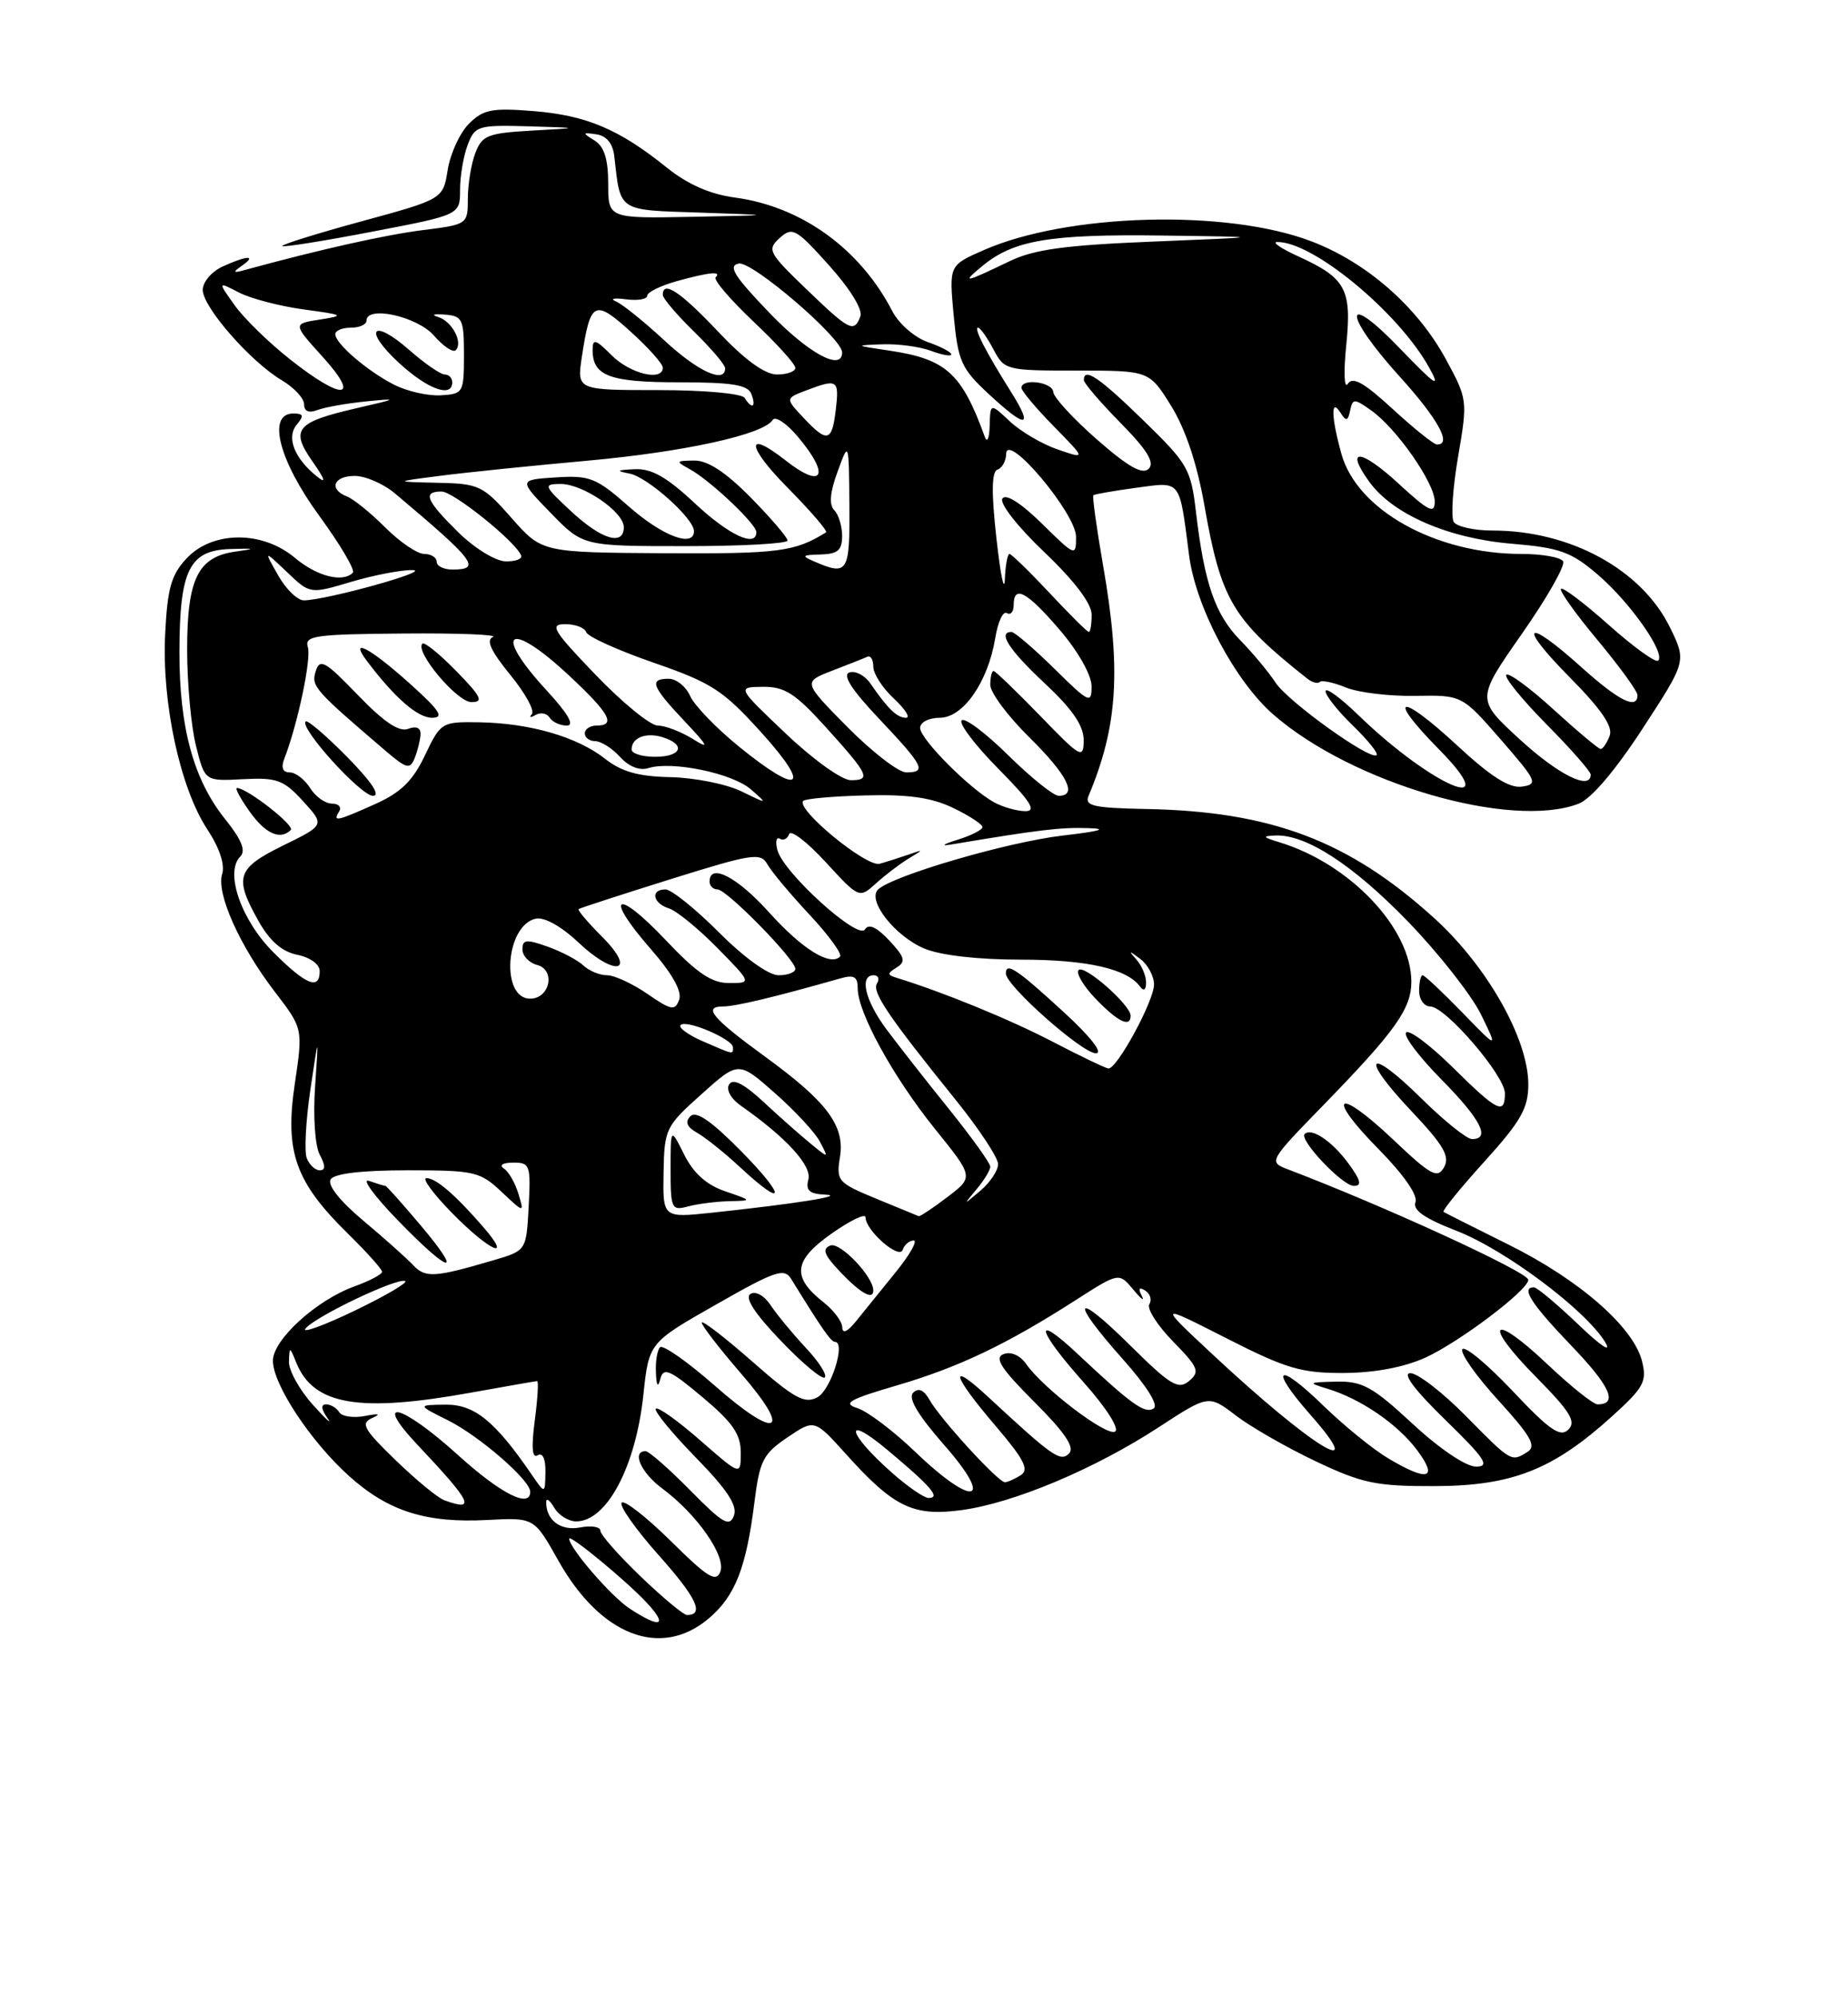 <?xml version="1.0" encoding="UTF-8" standalone="no"?>
<!DOCTYPE svg PUBLIC "-//W3C//DTD SVG 1.1//EN" "http://www.w3.org/Graphics/SVG/1.1/DTD/svg11.dtd" >
<svg xmlns="http://www.w3.org/2000/svg" xmlns:xlink="http://www.w3.org/1999/xlink" version="1.1" viewBox="0 0 237 256">
 <g >
 <path fill="currentColor"
d=" M 90.86 207.47 C 94.28 204.59 95.70 200.98 96.76 192.49 C 97.42 187.22 97.88 186.33 100.98 184.24 C 104.45 181.89 104.45 181.89 108.48 186.36 C 114.62 193.18 117.08 194.38 123.27 193.56 C 129.93 192.68 140.37 188.30 148.59 182.94 C 155.00 178.76 155.00 178.76 158.51 181.44 C 160.43 182.91 165.05 185.55 168.76 187.31 C 174.72 190.13 176.49 190.50 184.00 190.48 C 193.92 190.45 199.17 188.38 206.71 181.56 C 210.82 177.84 211.24 177.08 210.58 174.45 C 209.48 170.09 202.53 164.02 193.49 159.54 C 189.09 157.36 185.33 155.46 185.13 155.33 C 184.92 155.20 187.28 152.29 190.38 148.87 C 195.06 143.70 196.00 142.04 196.00 138.99 C 196.00 133.14 190.70 123.80 183.89 117.64 C 172.96 107.75 163.02 103.99 146.94 103.69 C 140.23 103.56 139.07 103.29 139.60 102.02 C 143.35 93.10 143.81 85.90 141.47 72.49 C 140.63 67.67 140.07 63.61 140.22 63.48 C 140.37 63.34 142.84 62.91 145.71 62.52 C 151.55 61.74 151.22 61.31 152.50 71.20 C 153.35 77.81 158.39 87.31 163.32 91.60 C 173.40 100.39 193.75 106.33 202.44 103.02 C 204.05 102.41 207.14 98.78 210.65 93.40 C 216.28 84.76 216.28 84.76 214.20 80.48 C 210.58 73.02 201.40 68.00 191.40 68.00 C 189.04 68.00 186.81 67.50 186.44 66.90 C 186.06 66.29 186.31 62.51 187.00 58.51 C 188.23 51.31 188.21 51.16 185.41 46.01 C 181.75 39.30 175.28 33.63 168.15 30.92 C 157.29 26.78 136.84 27.34 126.11 32.08 C 121.71 34.01 121.71 34.01 122.31 40.46 C 122.86 46.28 123.28 47.23 126.71 50.42 C 131.62 54.99 132.61 54.93 129.67 50.25 C 126.40 45.05 124.84 42.00 125.43 42.00 C 125.71 42.00 126.59 43.24 127.39 44.75 C 128.81 47.45 129.01 47.50 138.11 47.50 C 147.38 47.50 147.38 47.50 150.20 52.03 C 152.03 54.98 153.52 59.43 154.46 64.78 C 156.60 76.94 158.05 79.38 167.64 86.97 C 168.27 87.47 169.00 87.67 169.25 87.41 C 169.51 87.15 171.02 87.47 172.61 88.12 C 174.20 88.77 178.20 89.25 181.50 89.19 C 187.50 89.09 187.50 89.09 192.47 94.79 C 197.10 100.11 197.29 100.52 195.19 100.82 C 193.57 101.06 191.19 99.54 186.85 95.52 C 179.47 88.69 177.68 89.08 184.52 96.02 C 193.20 104.83 183.68 100.82 174.25 91.70 C 171.91 89.43 170.00 88.04 170.00 88.60 C 170.00 89.15 171.57 91.13 173.49 92.99 C 175.40 94.84 176.78 96.55 176.55 96.78 C 175.79 97.54 165.21 89.96 163.59 87.50 C 162.71 86.16 160.67 83.70 159.04 82.04 C 155.83 78.76 154.45 74.74 153.38 65.64 C 152.74 60.12 152.34 59.43 146.64 53.89 C 140.95 48.35 139.00 47.03 139.00 48.72 C 139.00 49.11 141.12 51.58 143.71 54.21 C 147.12 57.67 148.11 59.29 147.32 60.08 C 146.52 60.88 144.70 59.85 140.69 56.34 C 137.65 53.68 135.13 50.94 135.08 50.25 C 135.00 48.96 131.00 48.44 131.00 49.71 C 131.00 50.10 132.86 52.32 135.14 54.64 C 139.28 58.86 139.28 58.86 135.65 57.61 C 133.65 56.93 130.89 55.30 129.51 54.01 C 127.00 51.65 127.00 51.65 126.92 54.58 C 126.88 56.18 126.60 56.83 126.30 56.00 C 123.34 47.82 121.33 46.01 114.00 44.93 C 109.59 44.28 109.57 44.26 113.18 44.13 C 115.21 44.06 118.02 44.44 119.43 44.98 C 120.85 45.51 122.00 45.71 122.00 45.42 C 122.00 45.13 120.64 44.42 118.97 43.84 C 117.30 43.26 115.27 41.49 114.45 39.91 C 110.31 31.89 102.80 26.47 94.25 25.32 C 91.05 24.89 88.19 23.63 85.50 21.47 C 79.42 16.57 75.19 14.78 68.42 14.24 C 63.09 13.81 61.97 14.03 60.14 15.86 C 58.98 17.02 57.76 19.67 57.42 21.75 C 56.82 25.52 56.82 25.52 46.36 28.37 C 40.60 29.94 36.03 31.37 36.21 31.54 C 36.38 31.71 41.58 30.88 47.76 29.69 C 59.00 27.54 59.00 27.54 59.00 24.33 C 59.00 22.57 59.44 19.98 59.98 18.57 C 60.90 16.13 61.29 16.01 67.73 16.19 C 74.50 16.39 74.50 16.39 68.21 16.74 C 62.56 17.06 61.82 17.35 60.96 19.61 C 60.43 21.00 60.00 23.62 60.00 25.45 C 60.00 28.74 59.95 28.78 54.26 29.49 C 49.45 30.09 41.01 31.98 31.50 34.58 C 29.88 35.03 29.78 34.93 31.00 34.08 C 33.00 32.68 31.71 32.72 28.55 34.16 C 27.15 34.80 26.00 36.15 26.00 37.16 C 26.00 39.36 32.15 46.38 36.14 48.74 C 37.71 49.67 39.00 51.06 39.00 51.82 C 39.00 52.72 39.60 52.98 40.70 52.56 C 41.64 52.20 44.45 51.70 46.95 51.45 C 51.14 51.03 51.05 51.10 45.73 52.32 C 37.95 54.11 37.19 55.04 40.09 59.17 C 41.70 61.47 41.87 62.06 40.66 61.08 C 37.75 58.75 36.70 56.07 38.05 54.44 C 39.01 53.29 38.92 53.00 37.62 53.00 C 34.23 53.00 35.73 58.97 40.92 66.08 C 43.63 69.79 45.58 73.09 45.25 73.41 C 43.95 74.72 40.62 73.86 37.82 71.50 C 33.65 67.99 27.27 68.02 23.94 71.56 C 21.95 73.68 21.47 75.39 21.18 81.31 C 20.74 90.10 23.11 101.04 26.59 106.30 C 28.15 108.67 28.87 110.84 28.49 112.03 C 27.71 114.50 30.73 121.24 35.28 127.17 C 38.86 131.83 38.86 131.83 37.80 138.97 C 36.51 147.66 37.88 151.50 44.60 158.10 C 47.02 160.47 49.00 162.68 49.00 163.01 C 49.00 163.33 47.40 164.18 45.43 164.89 C 40.55 166.66 35.00 171.72 35.00 174.41 C 35.00 177.44 39.83 184.75 44.77 189.19 C 49.79 193.70 54.63 195.24 62.50 194.82 C 68.50 194.50 68.50 194.50 71.59 200.00 C 77.00 209.64 84.72 212.63 90.86 207.47 Z  M 80.73 206.16 C 78.36 204.60 73.00 198.40 73.00 197.22 C 73.00 196.58 80.32 202.61 82.92 205.40 C 85.74 208.42 84.71 208.78 80.73 206.16 Z  M 82.16 202.06 C 79.32 199.34 77.00 196.70 77.00 196.20 C 77.00 195.69 75.83 195.50 74.39 195.78 C 71.89 196.25 70.01 194.84 70.05 192.50 C 70.05 191.95 70.52 192.29 71.08 193.25 C 71.64 194.21 72.91 195.00 73.89 195.00 C 77.81 195.00 81.52 188.02 82.51 178.80 C 83.22 172.10 83.22 172.10 91.84 167.20 C 99.48 162.85 100.58 162.48 101.48 163.95 C 105.45 170.38 106.57 171.99 107.08 171.99 C 108.51 172.01 106.56 178.17 104.82 179.10 C 103.18 179.97 101.87 179.25 96.44 174.48 C 92.90 171.37 90.00 169.15 90.00 169.53 C 90.00 169.91 92.26 172.84 95.03 176.04 C 101.71 183.75 99.70 184.67 91.64 177.58 C 88.16 174.53 85.01 172.32 84.65 172.68 C 84.29 173.04 84.05 174.50 84.12 175.92 C 84.19 177.66 84.38 177.92 84.69 176.72 C 85.09 175.21 85.90 175.56 90.08 179.07 C 93.95 182.31 95.00 183.82 95.00 186.17 C 95.00 189.16 95.00 189.16 89.80 184.61 C 86.94 182.11 84.38 180.28 84.11 180.56 C 83.84 180.83 86.13 183.63 89.20 186.78 C 93.27 190.94 94.61 192.98 94.12 194.27 C 93.56 195.76 92.69 195.26 88.52 191.02 C 85.80 188.26 83.22 186.00 82.79 186.00 C 80.97 186.00 82.21 188.78 84.94 190.79 C 89.39 194.09 93.14 199.46 92.38 201.45 C 91.84 202.86 90.73 202.18 86.06 197.55 C 82.94 194.47 80.09 192.24 79.73 192.60 C 79.37 192.96 81.50 195.99 84.47 199.33 C 89.34 204.78 90.38 207.00 88.10 207.00 C 87.67 207.00 84.99 204.78 82.16 202.06 Z  M 103.33 172.74 C 101.67 170.96 99.65 168.52 98.85 167.32 C 98.02 166.06 96.91 165.44 96.24 165.85 C 95.47 166.33 96.80 168.37 100.14 171.85 C 102.92 174.76 105.46 176.87 105.78 176.55 C 106.10 176.23 105.00 174.51 103.33 172.74 Z  M 57.00 192.30 C 56.17 192.01 53.35 189.69 50.73 187.15 C 46.62 183.17 46.21 182.43 47.73 181.75 C 48.92 181.23 48.61 181.14 46.81 181.49 C 45.33 181.77 43.84 181.56 43.50 181.00 C 43.16 180.45 42.40 180.00 41.82 180.00 C 41.13 180.00 41.19 180.62 41.99 181.75 C 42.67 182.71 41.82 181.94 40.11 180.04 C 38.40 178.13 37.03 175.66 37.06 174.54 C 37.12 172.56 37.15 172.56 37.99 174.64 C 40.20 180.11 46.02 181.10 60.50 178.48 C 64.90 177.69 68.67 177.03 68.88 177.02 C 69.09 177.01 68.95 179.29 68.58 182.09 C 68.13 185.53 68.25 186.97 68.95 186.53 C 69.59 186.13 69.98 186.98 69.95 188.69 C 69.90 191.50 69.90 191.50 68.20 189.02 C 63.48 182.14 60.85 180.00 57.15 180.04 C 53.50 180.08 53.50 180.08 57.48 182.06 C 61.49 184.07 68.00 189.71 68.00 191.20 C 68.00 193.38 64.21 191.45 58.74 186.50 C 51.43 179.89 47.67 178.97 53.60 185.25 C 60.51 192.57 61.09 193.78 57.00 192.30 Z  M 114.50 188.86 C 108.62 183.71 108.03 181.00 113.84 185.87 C 119.44 190.55 120.68 192.00 119.09 192.00 C 118.53 192.00 116.46 190.59 114.50 188.86 Z  M 117.41 186.12 C 114.61 183.43 111.27 180.90 109.97 180.49 C 108.01 179.87 108.85 179.38 115.06 177.56 C 123.00 175.23 129.15 172.29 138.00 166.61 C 143.50 163.09 143.50 163.09 145.34 165.29 C 146.35 166.51 146.84 166.87 146.43 166.10 C 145.94 165.16 146.08 164.93 146.86 165.41 C 147.51 165.81 147.75 166.60 147.40 167.16 C 147.05 167.72 148.42 169.87 150.43 171.93 C 153.71 175.28 153.92 175.82 152.49 177.01 C 151.11 178.16 150.10 177.55 144.95 172.45 C 137.71 165.28 137.09 166.46 144.02 174.23 C 147.08 177.67 148.61 180.12 147.95 180.53 C 146.81 181.24 145.10 180.01 138.25 173.58 C 132.42 168.10 132.90 170.36 139.02 177.23 C 141.87 180.43 143.59 183.13 143.01 183.49 C 141.94 184.16 133.79 177.97 131.58 174.80 C 130.81 173.71 129.64 173.20 128.70 173.56 C 127.48 174.03 128.36 175.40 132.65 179.69 C 136.60 183.64 137.87 185.53 137.10 186.30 C 135.99 187.41 135.01 186.72 126.75 179.07 C 121.58 174.28 122.05 176.17 127.66 182.74 C 131.35 187.06 132.02 188.37 130.91 189.08 C 130.13 189.57 129.22 189.98 128.88 189.98 C 128.04 190.01 120.59 181.88 119.22 179.44 C 118.48 178.14 117.79 177.83 117.11 178.51 C 116.42 179.19 117.72 181.38 121.13 185.26 C 127.61 192.64 124.88 193.28 117.41 186.12 Z  M 178.00 186.90 C 176.07 185.75 172.37 182.74 169.77 180.22 C 163.80 174.41 162.64 175.18 168.07 181.35 C 175.80 190.12 168.20 185.44 155.50 173.59 C 148.50 167.06 148.50 167.06 157.29 171.53 C 164.93 175.42 166.89 176.00 172.29 175.98 C 176.27 175.96 180.04 175.26 182.80 174.01 C 187.17 172.02 196.00 165.35 196.00 164.04 C 196.00 163.06 177.54 154.58 165.07 149.84 C 162.69 148.93 162.78 148.77 169.66 141.71 C 178.95 132.17 181.00 129.30 181.00 125.82 C 181.00 119.00 173.13 110.70 164.06 107.95 C 161.92 107.30 161.84 107.16 163.56 107.09 C 167.49 106.92 173.53 110.85 180.61 118.16 C 184.51 122.20 188.70 127.53 189.92 130.00 C 192.12 134.50 192.12 134.50 187.51 129.75 C 184.97 127.14 182.69 125.00 182.45 125.00 C 182.20 125.00 182.00 125.90 182.00 127.00 C 182.00 128.10 182.64 129.00 183.42 129.00 C 185.37 129.00 193.00 137.86 193.00 140.14 C 193.00 142.95 192.04 142.47 186.31 136.81 C 183.41 133.95 180.73 131.94 180.33 132.33 C 179.94 132.73 181.95 135.41 184.81 138.31 C 189.90 143.46 191.21 146.00 188.78 146.00 C 188.11 146.00 185.20 143.66 182.31 140.81 C 175.40 133.98 174.28 135.30 180.98 142.38 C 185.13 146.77 185.98 148.22 185.20 149.60 C 184.35 151.12 183.54 150.68 178.61 146.01 C 171.41 139.20 169.92 140.33 176.85 147.34 C 179.99 150.53 181.86 153.21 181.53 154.07 C 181.14 155.09 182.67 156.16 186.80 157.76 C 193.01 160.17 203.31 167.87 205.84 172.00 C 206.75 173.49 205.36 172.58 202.40 169.75 C 199.67 167.14 197.11 165.00 196.72 165.00 C 195.01 165.00 196.36 167.10 201.50 172.46 C 206.52 177.68 207.56 180.00 204.88 180.00 C 204.33 180.00 201.43 177.68 198.43 174.84 C 191.26 168.06 190.06 169.48 197.02 176.52 C 201.39 180.95 202.17 182.22 201.13 183.24 C 200.09 184.26 198.72 183.30 193.97 178.27 C 190.74 174.85 187.84 172.44 187.54 172.94 C 187.24 173.43 189.32 176.38 192.17 179.50 C 196.28 184.00 197.06 185.35 195.93 186.07 C 193.81 187.41 193.86 187.44 188.00 181.50 C 185.01 178.47 181.81 176.00 180.88 176.00 C 179.80 176.00 181.40 178.14 185.35 181.98 C 190.46 186.96 191.13 187.97 189.31 187.98 C 188.02 187.99 184.66 185.73 181.17 182.50 C 176.02 177.73 174.72 177.01 171.37 177.09 C 167.75 177.17 167.68 177.22 170.24 178.00 C 174.51 179.28 179.32 182.58 181.79 185.94 C 184.49 189.58 183.08 189.94 178.00 186.90 Z  M 172.88 149.05 C 170.80 146.24 168.17 144.49 167.32 145.35 C 166.57 146.09 172.17 152.00 173.62 152.00 C 174.71 152.00 174.52 151.28 172.88 149.05 Z  M 39.19 170.27 C 40.48 168.72 50.86 163.77 51.95 164.19 C 52.40 164.36 49.48 166.07 45.47 168.00 C 41.45 169.93 38.62 170.95 39.19 170.27 Z  M 108.02 170.14 C 108.01 169.40 106.93 167.95 105.62 166.92 C 101.51 163.68 101.75 161.56 106.62 158.13 C 109.03 156.43 111.00 155.48 111.00 156.02 C 111.00 157.71 115.33 161.50 115.77 160.19 C 115.99 159.53 116.62 159.00 117.17 159.00 C 117.72 159.00 116.67 160.85 114.83 163.11 C 113.00 165.37 110.72 168.18 109.77 169.36 C 108.69 170.70 108.04 170.99 108.02 170.14 Z  M 112.00 165.40 C 112.00 163.62 107.75 159.16 106.49 159.64 C 105.39 160.07 105.68 160.84 107.78 163.05 C 110.38 165.78 112.00 166.68 112.00 165.40 Z  M 52.96 162.13 C 52.12 161.24 49.23 158.66 46.55 156.42 C 43.59 153.94 41.96 151.88 42.40 151.17 C 42.86 150.42 46.37 150.00 52.25 150.00 C 60.85 150.00 61.56 150.16 64.31 152.75 C 67.24 155.50 67.24 155.50 66.48 153.00 C 66.07 151.62 65.23 150.17 64.62 149.77 C 63.97 149.34 64.47 149.02 65.80 149.02 C 67.97 149.00 68.08 149.33 67.80 154.64 C 67.50 160.29 67.50 160.29 63.32 161.52 C 55.71 163.76 54.55 163.83 52.96 162.13 Z  M 53.90 157.00 C 51.58 154.25 49.57 152.00 49.43 152.00 C 49.28 152.00 48.34 151.71 47.33 151.36 C 46.32 151.00 47.96 153.25 50.97 156.36 C 57.73 163.34 59.60 163.75 53.90 157.00 Z  M 61.96 157.25 C 58.38 153.13 55.91 151.00 54.68 151.00 C 54.08 151.00 55.57 153.03 58.00 155.50 C 62.79 160.38 65.85 161.73 61.96 157.25 Z  M 85.10 150.30 C 85.20 144.69 85.36 144.36 89.96 140.25 C 94.71 135.99 94.71 135.99 99.37 140.10 C 101.94 142.36 104.55 145.17 105.16 146.35 C 106.29 148.50 106.29 148.50 103.90 146.53 C 102.58 145.45 99.86 143.05 97.87 141.19 C 95.39 138.90 94.00 138.19 93.51 138.99 C 93.09 139.67 93.73 140.83 95.04 141.74 C 100.82 145.79 104.13 149.40 103.67 151.17 C 103.30 152.59 103.79 153.03 105.84 153.12 C 108.61 153.25 101.99 154.30 91.25 155.44 C 85.00 156.10 85.00 156.10 85.10 150.30 Z  M 93.50 153.96 C 96.50 153.89 96.50 153.89 93.00 152.69 C 90.62 151.88 88.94 150.38 87.75 148.00 C 86.00 144.50 86.00 144.50 86.00 149.87 C 86.00 154.94 86.12 155.20 88.25 154.63 C 89.49 154.30 91.85 154.00 93.50 153.96 Z  M 95.01 147.51 C 91.22 143.67 89.27 142.33 88.54 143.07 C 87.82 143.80 88.09 144.46 89.43 145.21 C 90.49 145.81 92.96 147.79 94.93 149.62 C 100.80 155.08 100.86 153.43 95.01 147.51 Z  M 112.35 153.63 C 107.44 151.60 107.23 151.36 107.72 148.31 C 108.38 144.30 106.08 141.22 98.07 135.40 C 91.34 130.50 90.09 129.00 92.73 129.00 C 94.33 129.00 99.42 127.78 107.75 125.41 C 109.52 124.90 110.00 125.17 110.00 126.69 C 110.00 129.77 114.55 138.05 119.91 144.70 C 124.88 150.86 124.88 150.86 121.50 153.43 C 119.65 154.84 117.99 155.94 117.82 155.88 C 117.64 155.81 115.18 154.80 112.35 153.63 Z  M 125.25 152.42 C 126.21 151.28 127.00 149.98 127.00 149.53 C 127.00 149.09 124.60 145.75 121.67 142.11 C 118.74 138.48 115.14 133.88 113.67 131.91 C 110.93 128.22 110.18 125.00 112.06 125.00 C 112.64 125.00 112.83 125.47 112.47 126.04 C 111.80 127.14 113.86 130.19 122.67 141.11 C 125.60 144.75 128.00 148.39 128.00 149.21 C 128.00 150.02 126.99 151.55 125.75 152.60 C 123.50 154.50 123.50 154.50 125.25 152.42 Z  M 39.34 148.44 C 39.01 147.58 39.22 143.64 39.80 139.69 C 40.87 132.50 40.87 132.50 40.41 139.26 C 40.14 143.09 40.40 146.89 41.01 148.01 C 41.76 149.42 41.76 150.00 41.00 150.00 C 40.42 150.00 39.67 149.30 39.34 148.44 Z  M 135.00 133.52 C 129.51 130.66 120.97 127.17 115.03 125.34 C 113.75 124.95 113.75 124.78 115.00 124.00 C 116.20 123.26 116.04 122.67 114.04 120.54 C 112.41 118.81 111.40 118.35 110.92 119.13 C 110.05 120.54 100.46 111.85 99.70 108.96 C 99.42 107.88 99.56 107.23 100.01 107.50 C 100.46 107.78 100.99 107.52 101.20 106.91 C 101.40 106.30 103.51 107.91 105.88 110.49 C 110.19 115.17 110.19 115.17 112.35 113.22 C 113.53 112.15 115.40 110.73 116.50 110.06 C 118.50 108.85 118.50 108.85 116.50 109.54 C 115.40 109.92 113.74 110.45 112.82 110.71 C 111.14 111.20 101.99 103.68 103.02 102.65 C 103.29 102.37 106.89 102.05 111.01 101.95 C 116.51 101.80 119.49 102.23 122.25 103.56 C 124.31 104.55 126.00 105.66 126.00 106.01 C 126.00 106.36 124.54 107.10 122.75 107.65 C 120.92 108.22 120.59 108.48 122.00 108.24 C 133.30 106.35 135.99 106.03 139.50 106.14 C 142.20 106.22 141.15 106.53 136.26 107.10 C 129.21 107.92 114.40 112.25 112.60 114.02 C 111.18 115.41 114.79 120.01 118.55 121.58 C 120.62 122.45 125.43 123.00 130.92 123.00 C 139.41 123.00 144.57 124.17 146.23 126.48 C 146.67 127.09 146.98 126.87 146.98 125.95 C 146.99 125.10 146.44 123.77 145.75 123.00 C 144.69 121.81 144.76 121.79 146.25 122.92 C 147.21 123.65 148.00 125.12 148.00 126.19 C 148.00 128.28 143.25 137.03 142.15 136.95 C 141.79 136.92 138.57 135.38 135.00 133.52 Z  M 136.45 129.75 C 130.38 124.18 129.00 123.26 129.00 124.78 C 129.00 126.33 138.78 135.00 140.54 135.00 C 141.52 135.00 139.89 132.91 136.45 129.75 Z  M 145.00 130.19 C 145.00 128.81 139.06 123.60 138.33 124.33 C 137.96 124.71 138.93 126.37 140.51 128.01 C 143.34 130.96 145.00 131.77 145.00 130.19 Z  M 90.10 133.45 C 88.23 132.63 86.96 131.70 87.29 131.38 C 88.02 130.64 94.00 133.20 94.00 134.24 C 94.00 135.18 94.18 135.22 90.10 133.45 Z  M 83.03 127.39 C 81.12 126.08 78.79 125.00 77.85 125.00 C 76.91 125.00 75.55 124.44 74.82 123.75 C 74.09 123.06 72.04 121.98 70.25 121.34 C 67.51 120.36 67.00 120.41 67.00 121.68 C 67.00 122.51 67.85 123.41 68.88 123.68 C 71.29 124.31 70.53 128.00 67.99 128.00 C 64.18 128.00 64.82 118.64 68.69 117.75 C 69.78 117.50 71.96 118.71 74.16 120.78 C 78.96 125.30 81.77 124.62 77.20 120.05 C 75.39 118.24 74.04 116.65 74.21 116.52 C 74.37 116.39 79.67 114.67 85.99 112.69 C 96.49 109.41 97.56 109.24 98.42 110.79 C 98.94 111.72 101.38 114.63 103.83 117.25 C 106.29 119.88 108.04 122.29 107.73 122.61 C 106.46 123.88 102.86 121.64 98.64 116.95 C 94.55 112.40 91.00 110.56 91.00 113.00 C 91.00 113.55 91.46 114.00 92.02 114.00 C 93.20 114.00 102.00 122.97 102.00 124.18 C 102.00 124.63 101.03 125.00 99.85 125.00 C 98.57 125.00 95.45 122.76 92.20 119.50 C 89.17 116.47 86.09 114.00 85.35 114.00 C 83.38 114.00 83.70 115.77 85.79 116.43 C 86.78 116.75 89.57 119.03 92.00 121.50 C 96.42 126.00 96.42 126.00 93.50 126.00 C 91.25 126.00 89.37 124.72 85.36 120.48 C 79.01 113.77 77.38 114.68 83.40 121.57 C 86.21 124.78 87.50 127.07 87.10 128.14 C 86.57 129.59 86.09 129.50 83.03 127.39 Z  M 35.06 122.06 C 30.92 117.92 28.80 111.80 30.81 109.79 C 31.56 109.04 30.99 107.63 28.88 105.00 C 24.83 99.96 23.00 93.27 23.01 83.59 C 23.03 73.05 24.27 70.54 29.52 70.37 C 32.74 70.27 32.88 70.33 30.26 70.69 C 25.39 71.35 24.00 74.15 24.00 83.28 C 24.00 87.59 24.51 93.14 25.14 95.62 C 26.27 100.13 26.27 100.13 31.16 99.87 C 35.51 99.64 36.37 99.96 38.86 102.68 C 41.66 105.75 41.66 105.75 36.33 108.36 C 30.36 111.29 29.99 112.42 33.13 118.01 C 34.59 120.62 36.16 121.98 38.13 122.38 C 39.78 122.71 41.00 123.60 41.00 124.47 C 41.00 126.96 39.24 126.24 35.06 122.06 Z  M 37.29 106.38 C 37.85 105.82 31.67 101.00 30.39 101.00 C 30.10 101.00 30.83 102.35 32.00 104.00 C 34.04 106.87 35.94 107.72 37.29 106.38 Z  M 43.50 104.00 C 43.84 103.45 43.42 103.00 42.57 103.00 C 41.71 103.00 40.45 102.10 39.77 101.00 C 39.08 99.90 37.90 99.00 37.15 99.00 C 36.26 99.00 36.02 98.39 36.46 97.25 C 38.18 92.83 39.95 84.42 39.48 82.94 C 39.02 81.48 40.38 81.29 51.73 81.20 C 58.75 81.14 63.92 81.34 63.21 81.65 C 62.30 82.03 62.96 83.46 65.42 86.47 C 67.35 88.82 68.60 91.10 68.21 91.53 C 67.82 91.97 68.03 92.02 68.68 91.64 C 69.33 91.27 70.14 91.42 70.49 91.98 C 70.84 92.54 71.82 93.00 72.69 93.00 C 73.73 93.00 72.87 91.50 70.13 88.52 C 63.03 80.82 65.27 79.37 73.04 86.64 C 78.20 91.46 79.04 93.00 76.50 93.00 C 75.67 93.00 75.00 93.45 75.00 94.00 C 75.00 94.55 75.61 95.00 76.35 95.00 C 77.08 95.00 78.51 95.91 79.51 97.01 C 80.63 98.25 82.04 98.81 83.15 98.45 C 86.16 97.50 93.92 99.10 96.29 101.17 C 98.49 103.09 98.49 103.09 95.04 101.41 C 93.13 100.49 89.07 99.68 86.01 99.61 C 81.88 99.53 79.72 98.92 77.59 97.25 C 74.03 94.45 68.00 92.70 61.53 92.58 C 56.63 92.50 56.53 92.56 54.50 96.81 C 52.94 100.09 51.40 101.59 48.11 103.06 C 43.16 105.28 42.64 105.38 43.50 104.00 Z  M 44.52 97.02 C 41.83 94.29 39.43 92.24 39.20 92.47 C 38.38 93.29 46.27 102.00 47.83 102.00 C 48.85 102.00 47.64 100.19 44.52 97.02 Z  M 53.93 94.14 C 53.97 93.28 53.40 93.02 52.34 93.42 C 51.19 93.86 49.23 92.55 45.89 89.08 C 41.71 84.74 41.02 84.35 40.49 86.03 C 39.88 87.95 40.30 88.42 49.50 96.28 C 52.15 98.54 52.58 98.65 53.18 97.17 C 53.55 96.25 53.89 94.89 53.93 94.14 Z  M 52.47 87.54 C 47.40 83.00 44.70 81.60 47.08 84.75 C 50.62 89.44 53.56 92.00 55.41 92.00 C 57.02 92.00 56.40 91.06 52.47 87.54 Z  M 58.52 86.02 C 56.38 83.83 54.42 82.24 54.17 82.50 C 53.17 83.50 58.61 89.99 60.45 89.99 C 62.06 90.00 61.73 89.30 58.52 86.02 Z  M 127.50 102.84 C 124.35 101.11 118.00 94.73 118.00 93.30 C 118.00 92.58 119.12 92.00 120.51 92.00 C 123.52 92.00 126.71 87.42 127.64 81.77 C 127.97 79.72 128.64 78.28 129.12 78.58 C 129.61 78.87 130.00 78.42 130.00 77.56 C 130.00 74.90 131.68 75.81 135.92 80.75 C 138.28 83.51 139.99 86.53 139.99 87.96 C 140.00 90.26 139.69 90.12 135.22 85.71 C 132.58 83.12 130.11 81.00 129.72 81.00 C 127.91 81.00 129.40 83.30 134.00 87.60 C 137.56 90.93 138.99 93.03 138.98 94.89 C 138.96 97.33 138.61 97.14 133.40 91.75 C 130.33 88.59 127.64 86.00 127.42 86.00 C 127.19 86.00 127.00 86.80 127.00 87.79 C 127.00 88.77 129.25 91.79 132.00 94.50 C 136.88 99.31 138.24 102.00 135.78 102.00 C 135.11 102.00 132.20 99.66 129.31 96.81 C 126.41 93.95 123.73 91.94 123.33 92.33 C 122.94 92.73 125.05 95.51 128.02 98.52 C 132.21 102.76 132.99 103.99 131.47 103.97 C 130.38 103.95 128.60 103.44 127.50 102.84 Z  M 94.79 95.71 C 91.88 93.35 89.06 90.43 88.51 89.21 C 87.97 87.99 86.73 87.00 85.76 87.00 C 83.21 87.00 83.55 87.94 87.75 92.39 C 90.89 95.72 91.06 96.10 88.79 94.68 C 87.29 93.76 85.30 93.00 84.36 93.00 C 83.41 93.00 79.83 90.08 76.39 86.50 C 70.90 80.79 70.43 80.00 72.49 80.00 C 73.78 80.00 74.99 80.46 75.18 81.03 C 75.37 81.60 79.26 83.36 83.83 84.94 C 91.28 87.52 92.72 88.45 97.66 93.91 C 104.16 101.10 102.62 102.07 94.79 95.71 Z  M 100.78 94.03 C 94.50 88.07 94.50 88.07 97.85 88.03 C 100.63 88.01 101.98 88.87 105.85 93.14 C 111.45 99.33 111.76 100.00 109.11 100.00 C 107.97 100.00 104.27 97.35 100.78 94.03 Z  M 194.91 94.77 C 189.31 89.63 189.31 89.63 195.17 81.25 C 198.40 76.64 200.78 72.45 200.46 71.94 C 200.14 71.42 197.74 71.00 195.12 71.00 C 184.14 71.00 174.03 65.38 172.03 58.17 C 170.71 53.42 170.66 50.91 171.91 52.90 C 172.64 54.04 172.86 53.99 173.15 52.62 C 173.47 51.07 173.67 51.06 175.82 52.58 C 179.08 54.87 184.00 61.91 184.00 64.28 C 184.00 65.92 183.23 65.54 179.42 62.04 C 174.49 57.49 172.40 57.34 175.62 61.77 C 178.64 65.93 185.74 69.01 193.87 69.69 C 200.06 70.21 201.49 70.73 204.92 73.66 C 209.06 77.21 213.63 83.71 212.66 84.67 C 212.35 84.99 209.51 82.94 206.36 80.14 C 203.21 77.33 200.44 75.23 200.19 75.47 C 199.95 75.71 202.06 78.67 204.88 82.04 C 207.69 85.42 210.00 88.59 210.00 89.09 C 210.00 91.02 207.60 89.83 202.79 85.50 C 195.58 79.02 194.53 79.96 201.32 86.82 C 205.39 90.94 206.89 93.13 206.43 94.32 C 206.08 95.24 205.56 96.00 205.28 96.00 C 205.01 96.00 202.30 93.73 199.26 90.96 C 196.23 88.19 193.49 86.17 193.18 86.49 C 192.87 86.80 195.18 89.64 198.31 92.81 C 201.44 95.97 204.00 98.88 204.00 99.28 C 204.00 101.37 199.86 99.31 194.91 94.77 Z  M 108.70 93.21 C 102.97 87.41 102.97 87.41 106.74 85.96 C 108.81 85.16 110.84 84.36 111.25 84.17 C 111.66 83.99 112.00 84.57 112.00 85.46 C 112.00 86.36 113.19 88.20 114.65 89.55 C 116.10 90.90 116.79 92.00 116.19 92.00 C 115.05 92.00 113.89 90.89 111.63 87.61 C 110.91 86.57 109.70 85.93 108.94 86.19 C 107.99 86.50 109.21 88.40 112.78 92.17 C 118.48 98.20 118.88 99.00 116.22 99.00 C 115.24 99.00 111.86 96.39 108.70 93.21 Z  M 81.00 96.06 C 81.00 94.54 82.86 93.82 85.01 94.50 C 88.02 95.46 87.39 97.00 84.00 97.00 C 82.35 97.00 81.00 96.58 81.00 96.06 Z  M 134.60 76.00 C 132.02 73.25 129.71 71.00 129.46 71.00 C 129.21 71.00 128.94 72.46 128.87 74.25 C 128.79 76.04 128.31 73.69 127.79 69.02 C 127.13 63.09 127.17 60.44 127.93 60.19 C 128.52 59.99 129.02 59.08 129.04 58.17 C 129.11 55.26 138.00 65.82 138.00 68.80 C 138.00 71.36 137.91 71.33 133.62 67.11 C 130.89 64.44 128.98 63.23 128.55 63.91 C 128.17 64.53 130.53 67.54 133.94 70.78 C 137.81 74.47 140.00 77.36 140.00 78.78 C 140.00 80.00 139.84 81.00 139.64 81.00 C 139.44 81.00 137.17 78.75 134.60 76.00 Z  M 35.67 73.74 C 33.83 70.50 33.83 70.50 36.80 73.32 C 39.76 76.15 39.76 76.15 45.06 74.57 C 47.98 73.71 51.52 73.03 52.93 73.07 C 55.42 73.15 42.01 76.88 39.00 76.95 C 38.17 76.97 36.67 75.53 35.67 73.74 Z  M 56.00 72.00 C 56.00 71.45 55.28 71.00 54.40 71.00 C 53.52 71.00 51.28 69.48 49.41 67.61 C 47.55 65.75 45.34 63.96 44.51 63.64 C 42.12 62.72 42.76 61.00 45.49 61.00 C 46.86 61.00 49.19 62.01 50.66 63.25 C 60.99 71.94 61.78 73.00 58.00 73.00 C 56.90 73.00 56.00 72.55 56.00 72.00 Z  M 104.50 72.00 C 102.73 71.24 102.81 71.13 105.25 71.07 C 107.43 71.01 108.00 70.53 108.00 68.70 C 108.00 67.44 107.54 65.94 106.99 65.39 C 106.30 64.70 106.44 63.09 107.42 60.44 C 108.86 56.50 108.86 56.50 108.93 64.75 C 109.00 73.38 108.73 73.82 104.50 72.00 Z  M 58.75 68.20 C 54.63 64.14 54.16 63.00 56.63 63.00 C 58.14 63.00 66.09 69.37 66.83 71.19 C 67.02 71.64 66.12 71.98 64.83 71.95 C 63.53 71.92 60.84 70.26 58.75 68.20 Z  M 65.62 66.41 C 61.94 62.23 61.45 61.99 56.12 61.88 C 50.50 61.75 50.50 61.75 56.50 60.98 C 59.80 60.55 68.22 59.69 75.22 59.06 C 87.75 57.93 97.93 55.70 99.10 53.82 C 99.43 53.29 100.90 54.28 102.35 56.01 C 106.53 60.97 105.54 62.79 100.73 59.00 C 95.57 54.95 95.73 57.17 100.98 62.48 C 103.95 65.49 106.18 68.07 105.94 68.23 C 101.92 70.73 99.86 70.99 85.26 70.91 C 69.50 70.81 69.50 70.81 65.62 66.41 Z  M 101.00 69.28 C 101.00 68.89 98.88 66.42 96.29 63.78 C 93.07 60.52 90.77 59.01 89.04 59.03 C 86.64 59.06 86.61 59.12 88.50 60.16 C 91.11 61.60 97.00 67.17 97.00 68.20 C 97.00 70.24 93.48 68.60 89.10 64.50 C 85.52 61.15 83.56 60.03 81.40 60.14 C 79.05 60.25 78.93 60.35 80.74 60.70 C 83.06 61.15 89.00 66.45 89.00 68.08 C 89.00 70.23 84.95 68.71 80.67 64.94 C 76.47 61.24 75.65 60.91 71.28 61.19 C 66.50 61.50 66.50 61.50 70.63 65.75 C 74.76 70.00 74.76 70.00 87.88 70.00 C 95.10 70.00 101.00 69.68 101.00 69.28 Z  M 178.59 52.41 C 174.93 49.04 173.47 48.22 172.85 49.20 C 172.39 49.91 172.30 47.70 172.65 44.27 C 173.38 37.06 172.62 35.65 166.50 32.86 C 164.30 31.86 163.08 31.03 163.79 31.02 C 168.37 30.94 179.43 40.09 183.32 47.18 C 184.81 49.87 184.10 49.41 179.57 44.70 C 172.22 37.05 172.15 40.14 179.50 48.26 C 184.47 53.75 186.28 57.07 184.25 56.96 C 183.84 56.94 181.29 54.89 178.59 52.41 Z  M 103.03 53.53 C 100.71 51.06 100.71 51.06 103.42 50.03 C 107.40 48.52 107.64 48.67 107.19 52.50 C 106.70 56.66 106.10 56.80 103.03 53.53 Z  M 95.50 51.00 C 95.15 50.44 90.32 50.00 84.43 50.00 C 73.98 50.00 73.98 50.00 74.62 45.75 C 75.71 38.58 76.23 38.31 80.86 42.49 C 83.14 44.55 85.00 46.63 85.00 47.12 C 85.00 48.92 80.83 47.92 78.45 45.55 C 76.38 43.47 76.00 43.36 76.00 44.85 C 76.00 48.19 78.16 49.00 87.09 49.00 C 93.90 49.00 95.91 49.33 96.36 50.50 C 97.01 52.19 96.44 52.52 95.50 51.00 Z  M 50.50 49.29 C 47.03 47.50 43.00 44.03 43.00 42.83 C 43.00 42.37 43.90 42.00 45.00 42.00 C 46.10 42.00 47.00 41.60 47.00 41.10 C 47.00 39.12 53.49 40.55 55.64 43.00 C 56.84 44.38 58.10 45.23 58.44 44.89 C 59.43 43.91 57.96 41.15 56.16 40.62 C 55.25 40.35 55.62 40.21 57.00 40.32 C 59.31 40.49 59.50 40.88 59.50 45.50 C 59.50 50.35 59.41 50.50 56.50 50.67 C 54.85 50.76 52.15 50.14 50.50 49.29 Z  M 58.00 49.00 C 58.00 48.45 57.57 48.00 57.03 48.00 C 56.50 48.00 54.46 46.59 52.50 44.87 C 47.69 40.65 46.51 42.25 51.24 46.58 C 54.87 49.91 58.00 51.03 58.00 49.00 Z  M 37.21 46.07 C 34.47 43.91 31.26 40.78 30.08 39.11 C 27.92 36.08 27.92 36.08 30.64 37.49 C 32.14 38.27 35.87 39.24 38.93 39.66 C 44.13 40.36 44.27 40.45 41.02 40.96 C 37.54 41.50 37.54 41.50 41.39 45.75 C 46.34 51.22 43.96 51.41 37.21 46.07 Z  M 85.21 43.64 C 82.62 41.24 79.83 38.99 79.00 38.64 C 78.17 38.28 78.74 38.16 80.25 38.36 C 81.76 38.56 83.00 38.36 83.00 37.91 C 83.00 37.46 84.69 36.63 86.75 36.05 C 90.93 34.89 92.61 34.72 91.78 35.55 C 91.48 35.86 93.65 38.40 96.61 41.20 C 99.58 44.00 102.00 46.67 102.00 47.15 C 102.00 47.62 100.94 48.00 99.65 48.00 C 98.09 48.00 95.53 46.14 92.09 42.50 C 87.24 37.37 85.00 35.89 85.00 37.80 C 85.00 38.24 86.80 40.35 89.00 42.50 C 91.20 44.65 93.00 46.76 93.00 47.20 C 93.00 49.22 89.50 47.62 85.21 43.64 Z  M 98.66 40.08 C 94.15 35.39 93.33 34.08 94.73 33.78 C 96.44 33.42 108.00 43.35 108.00 45.17 C 108.00 47.65 103.65 45.28 98.66 40.08 Z  M 103.37 37.02 C 98.55 32.39 98.35 31.99 99.99 30.51 C 101.62 29.04 102.08 29.29 106.32 34.01 C 109.02 37.01 110.67 39.70 110.34 40.55 C 109.52 42.69 108.98 42.42 103.37 37.02 Z  M 126.00 34.08 C 130.00 30.78 134.63 30.00 149.00 30.19 C 162.50 30.37 162.50 30.37 148.00 30.96 C 136.61 31.42 132.64 31.96 129.50 33.47 C 123.63 36.29 123.24 36.36 126.00 34.08 Z  M 78.00 23.55 C 78.00 20.39 77.49 18.78 76.25 18.01 C 74.65 17.02 74.67 16.95 76.50 17.22 C 77.79 17.41 78.60 18.41 78.78 20.01 C 79.59 27.20 79.13 26.90 89.76 27.25 C 99.50 27.58 99.50 27.58 88.75 27.79 C 78.00 28.00 78.00 28.00 78.00 23.55 Z  M 73.24 65.53 C 69.73 62.27 69.65 62.05 71.85 62.03 C 74.70 61.99 80.00 65.59 80.00 67.57 C 80.00 70.02 77.13 69.15 73.24 65.53 Z "/>
</g>
</svg>